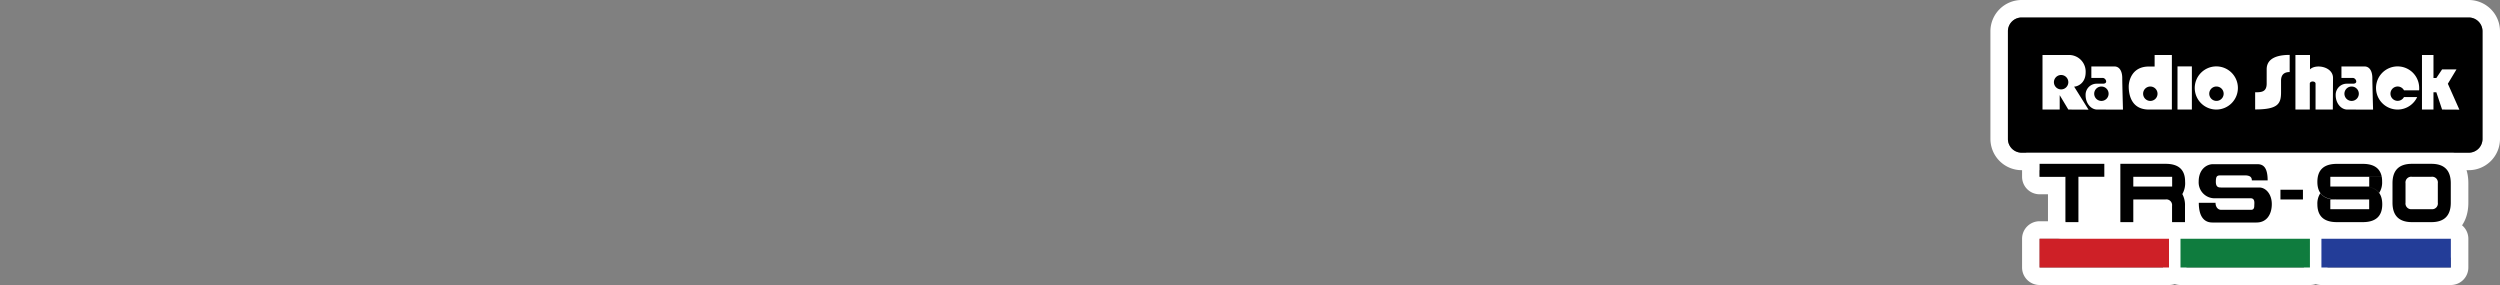 <svg xmlns="http://www.w3.org/2000/svg" width="1000" height="114" viewBox="0 0 1000 114"><rect x="0" y="0" width="1000" height="114" fill="#808080" stroke="none"/><g id="Layer_2" data-name="Layer 2"><rect x="826.18" y="57" width="154.91" height="46.04" fill="#fff"/></g><g id="Layer_1" data-name="Layer 1"><path d="M987.5,7a5.5,5.5,0,0,1,5.5,5.5V55.58a5.49,5.49,0,0,1-5.5,5.49H808.67a5.49,5.49,0,0,1-5.5-5.49V12.5a5.5,5.5,0,0,1,5.5-5.5H987.5m0-7H808.67a12.52,12.52,0,0,0-12.5,12.5V55.58a12.51,12.51,0,0,0,12.5,12.49H987.5A12.51,12.51,0,0,0,1000,55.58V12.5A12.52,12.52,0,0,0,987.5,0Z" fill="#fff"/><path d="M867.6,95.5V107H815.83V95.5H867.6m0-7H815.83a7,7,0,0,0-7,7V107a7,7,0,0,0,7,7H867.6a7,7,0,0,0,7-7V95.5a7,7,0,0,0-7-7Z" fill="#fff"/><path d="M924,95.5V107H872.2V95.5H924m0-7H872.2a7,7,0,0,0-7,7V107a7,7,0,0,0,7,7H924a7,7,0,0,0,7-7V95.5a7,7,0,0,0-7-7Z" fill="#fff"/><path d="M980.34,95.5V107H928.57V95.5h51.77m0-7H928.57a7,7,0,0,0-7,7V107a7,7,0,0,0,7,7h51.77a7,7,0,0,0,7-7V95.5a7,7,0,0,0-7-7Z" fill="#fff"/><path d="M841.73,65.53v5.18H831.37V88.85h-5.18V70.71H815.83V65.53h25.9m0-7h-25.9a7,7,0,0,0-7,7v5.18a7,7,0,0,0,7,7h3.36V88.85a7,7,0,0,0,7,7h5.18a7,7,0,0,0,7-7V77.71h3.36a7,7,0,0,0,7-7V65.53a7,7,0,0,0-7-7Z" fill="#fff"/><path d="M866.27,65.53q7.77,0,7.77,7.1a8.73,8.73,0,0,1-1.11,5A9.16,9.16,0,0,1,874,82.37v6.48h-5.18V82.37a2.29,2.29,0,0,0-2.59-2.59H853.32v9.07h-5.18V65.53h18.13M853.32,74.6h15.54V70.71H853.32V74.6m12.95-16.07H848.14a7,7,0,0,0-7,7V88.85a7,7,0,0,0,7,7h5.18a7,7,0,0,0,7-7V86.78h1.54v2.07a7,7,0,0,0,7,7H874a7,7,0,0,0,7-7V82.37a18.32,18.32,0,0,0-.58-4.74,19.62,19.62,0,0,0,.58-5c0-8.56-5.79-14.1-14.77-14.1Z" fill="#fff"/><path d="M921.13,75.89v3.89h-9V75.89h9m0-7h-9a7,7,0,0,0-7,7v3.89a7,7,0,0,0,7,7h9a7,7,0,0,0,7-7V75.89a7,7,0,0,0-7-7Z" fill="#fff"/><path d="M945.08,65.53q6.63,0,7.61,5.18a11,11,0,0,1,.16,2,7.66,7.66,0,0,1-1.22,4.53l-.16-.2-.11-.13-.1-.11-.12-.14-.15-.14-.14-.13-.14-.12-.16-.13-.11-.09-.2-.13-.22-.14-.17-.11-.07,0-.38-.18a1.39,1.39,0,0,0-.28-.12l-.14-.06-.14,0-.24-.08-.28-.09-.14,0-.19,0-.27-.06-.28-.06-.35-.06-.65-.07-.3,0h0l-.36,0-.68,0h2.59V70.71H932.13V74.6h13l.68,0,.36,0h0l.3,0,.65.07.35.06.28.06.27.06.19,0,.14,0,.28.09.24.08.14,0,.14.06a1.39,1.39,0,0,1,.28.12l.38.18.07,0,.17.11.22.14.2.13.11.09.16.13.14.12.14.13.15.14.12.14.1.11.11.13a7.46,7.46,0,0,1,1.38,4.73q0,7.13-7.77,7.13H934.72q-6.59,0-7.59-5.18a10.94,10.94,0,0,1-.18-2,7.47,7.47,0,0,1,1.19-4.43l.15.19A7.32,7.32,0,0,1,927,72.76q0-7.23,7.77-7.23h10.36M928.66,77.8l.11.1-.11-.1-.12-.13.12.13m.54.47.12.1-.12-.1-.09-.07.09.07m.72.49,0,0,0,0-.07-.05.07.05m.94.42-.18-.06.18.06m.63.21h0l.25.06-.25-.06h0m1.2.25-.32-.06.32.06m1,.1-.3,0,.3,0m-1.54,3.93h15.54V79.78H932.13v3.89m13-25.14H934.72c-9,0-14.77,5.59-14.77,14.23a16.54,16.54,0,0,0,.57,4.43,16.48,16.48,0,0,0-.57,4.43,17.51,17.51,0,0,0,.31,3.39c1.32,6.78,6.73,10.84,14.46,10.84h10.36c9,0,14.77-5.55,14.77-14.13a16.82,16.82,0,0,0-.59-4.53,16.77,16.77,0,0,0,.59-4.53,18.53,18.53,0,0,0-.26-3.13.5.5,0,0,0,0-.12c-1.29-6.81-6.71-10.88-14.49-10.88Z" fill="#fff"/><path d="M972.57,65.53q7.77,0,7.77,7.77v7.78q0,7.77-7.77,7.77H964.8q-7.77,0-7.77-7.77V73.3q0-7.77,7.77-7.77h7.77M964.8,83.67h7.77a2.29,2.29,0,0,0,2.59-2.59V73.3a2.29,2.29,0,0,0-2.59-2.59H964.8a2.29,2.29,0,0,0-2.59,2.59v7.78a2.29,2.29,0,0,0,2.59,2.59m7.77-25.14H964.8c-9.11,0-14.77,5.66-14.77,14.77v7.78c0,9.11,5.66,14.77,14.77,14.77h7.77c9.11,0,14.77-5.66,14.77-14.77V73.3c0-9.11-5.66-14.77-14.77-14.77Z" fill="#fff"/><path d="M902.93,65.69c2.15,0,4.13,1,4.13,6.48h-6.32c0-1.2-.63-2-2.82-2h-9.43c-1.57,0-2.15.12-2.15,2.57,0,2.12,1,2.27,2,2.27h15.37c2.56,0,5,2.6,5,6.63S906.75,89,902.62,89H884.91c-2.09,0-5.39-1-5.39-7.91h6.69c0,1.67.94,2.82,2.25,2.82h12c.94,0,1.25-.68,1.25-1.62s.42-3-1.46-3H885.59a6.36,6.36,0,0,1-6.12-6.64c0-5.12,3.35-7,5.7-7h17.76m0-7H885.17c-6.16,0-12.7,4.91-12.7,14a14.06,14.06,0,0,0,.91,5.06,6.93,6.93,0,0,0-.86,3.36c0,11,6.67,14.91,12.39,14.91h17.71c7.69,0,13.06-5.94,13.06-14.44a15.16,15.16,0,0,0-1.89-7.46,7.35,7.35,0,0,0,.27-2c0-12.51-8.52-13.48-11.13-13.48Z" fill="#fff"/><g id="Layer_2-2" data-name="Layer 2"><rect x="811.66" y="14.6" width="174.78" height="39.13" fill="#fff"/><path d="M857.25,37.49a2.88,2.88,0,1,0,2.87-2.88A2.86,2.86,0,0,0,857.25,37.49Zm83.4-2.88a2.88,2.88,0,1,0,2.88,2.88A2.88,2.88,0,0,0,940.65,34.61Zm-100.09,0a2.88,2.88,0,1,0,2.88,2.88A2.87,2.87,0,0,0,840.56,34.61ZM987.5,7H808.67a5.5,5.5,0,0,0-5.5,5.5V55.58a5.49,5.49,0,0,0,5.5,5.49H987.5a5.49,5.49,0,0,0,5.5-5.49V12.5A5.5,5.5,0,0,0,987.5,7ZM827.33,43.82l-3.45-5.76v5.76H817V22h10.35a6.64,6.64,0,0,1,6.91,6.9c0,4.6-3.46,5.75-4.61,5.75l5.76,9.21Zm11.51,0c-2.3,0-4.6-2.31-4.6-5.76a4.43,4.43,0,0,1,4.6-4.58l2.3,0c2.3,0,1.15-2.3,0-2.3h-4.6v-4.6h9.2c2.3,0,3.16,2.3,3.16,4.6s.29,12.66.29,12.66Zm29.91,0h-9.2c-6.91,0-8.06-5.76-8.06-9.21,0-2.11,1.15-8,8.06-8h2.3V22h6.9V43.82Zm8,0h-5.75V26.56h5.75Zm9.78,0a8.63,8.63,0,1,1,8.63-8.63A8.64,8.64,0,0,1,886.58,43.82Zm29.34-15q-3.45,0-3.45,3.45v4.6c0,4.6-1.15,6.91-10.36,6.91V36.91c2.3,0,4.61,0,4.61-3.45V27.71c0-2.3,1.15-5.75,9.2-5.75Zm17.26,15h-6.91V33.46c0-1.15-2.3-1.15-2.3,0V43.82h-5.75V22H924v5.75c2.3-2.3,9.21-1.15,9.21,3.45Zm5.75,0c-2.3,0-4.6-2.31-4.6-5.76a4.43,4.43,0,0,1,4.6-4.58l2.3,0c2.3,0,1.15-2.3,0-2.3h-4.6v-4.6h9.2c2.3,0,3.16,2.3,3.16,4.6s.29,12.66.29,12.66Zm28.71-7.7h-6a2.87,2.87,0,1,0,0,2.7h5.28a8.63,8.63,0,1,1,.8-3.63C967.69,35.5,967.67,35.81,967.64,36.12Zm9.25,7.7-2.3-6.91h-1.15v6.91h-4.6V22h4.6v9.2h1.15l2.3-3.45h5.76l-3.46,5.75,4.61,10.36ZM824.46,30a2.88,2.88,0,1,0,2.87,2.88A2.88,2.88,0,0,0,824.46,30Zm62.12,4.6a2.88,2.88,0,1,0,2.88,2.88A2.87,2.87,0,0,0,886.58,34.61Z"/><rect x="815.83" y="95.5" width="51.77" height="11.5" fill="#ce2027"/><rect x="872.2" y="95.5" width="51.77" height="11.5" fill="#0f7c3e"/><rect x="928.57" y="95.5" width="51.77" height="11.5" fill="#233d98"/><path d="M815.83,65.53h25.9v5.18H831.37V88.85h-5.18V70.71H815.83Z"/><path d="M853.32,79.78v9.07h-5.18V65.53h18.13q7.77,0,7.77,7.1a8.73,8.73,0,0,1-1.11,5A9.16,9.16,0,0,1,874,82.37v6.48h-5.18V82.37a2.29,2.29,0,0,0-2.59-2.59Zm0-5.18h15.54V70.71H853.32Z"/><path d="M912.18,79.78V75.89h9v3.89Z"/><path d="M952.69,70.71H932.13V74.6h13q7.77,0,7.77,7.12t-7.77,7.13H934.72q-6.59,0-7.59-5.18h20.54V79.78H934.72q-7.77,0-7.77-7,0-7.23,7.77-7.23h10.36Q951.71,65.53,952.69,70.71Zm-25.56,13a10.94,10.94,0,0,1-.18-2,7.47,7.47,0,0,1,1.19-4.43q1.86,2.59,6.58,2.59h-2.59v3.89Zm24.5-6.48a7.66,7.66,0,0,0,1.22-4.53,11,11,0,0,0-.16-2h-5V74.6h-2.59C948.2,74.6,950.39,75.46,951.63,77.19Z"/><path d="M957,81.08V73.3q0-7.77,7.77-7.77h7.77q7.77,0,7.77,7.77v7.78q0,7.77-7.77,7.77H964.8Q957,88.85,957,81.08Zm15.54,2.59a2.29,2.29,0,0,0,2.59-2.59V73.3a2.29,2.29,0,0,0-2.59-2.59H964.8a2.29,2.29,0,0,0-2.59,2.59v7.78a2.29,2.29,0,0,0,2.59,2.59Z"/><path d="M879.52,81.11h6.69c0,1.67.94,2.82,2.25,2.82h12c.94,0,1.25-.68,1.25-1.62s.42-3-1.46-3H885.59a6.36,6.36,0,0,1-6.12-6.64c0-5.12,3.35-7,5.7-7h17.76c2.15,0,4.13,1,4.13,6.48h-6.32c0-1.2-.63-2-2.82-2h-9.43c-1.57,0-2.15.12-2.15,2.57S887.75,75,888.8,75h14.92c2.56,0,5,2.6,5,6.63S906.75,89,902.62,89H884.91C882.82,89,879.52,88,879.52,81.11Z"/></g></g></svg>